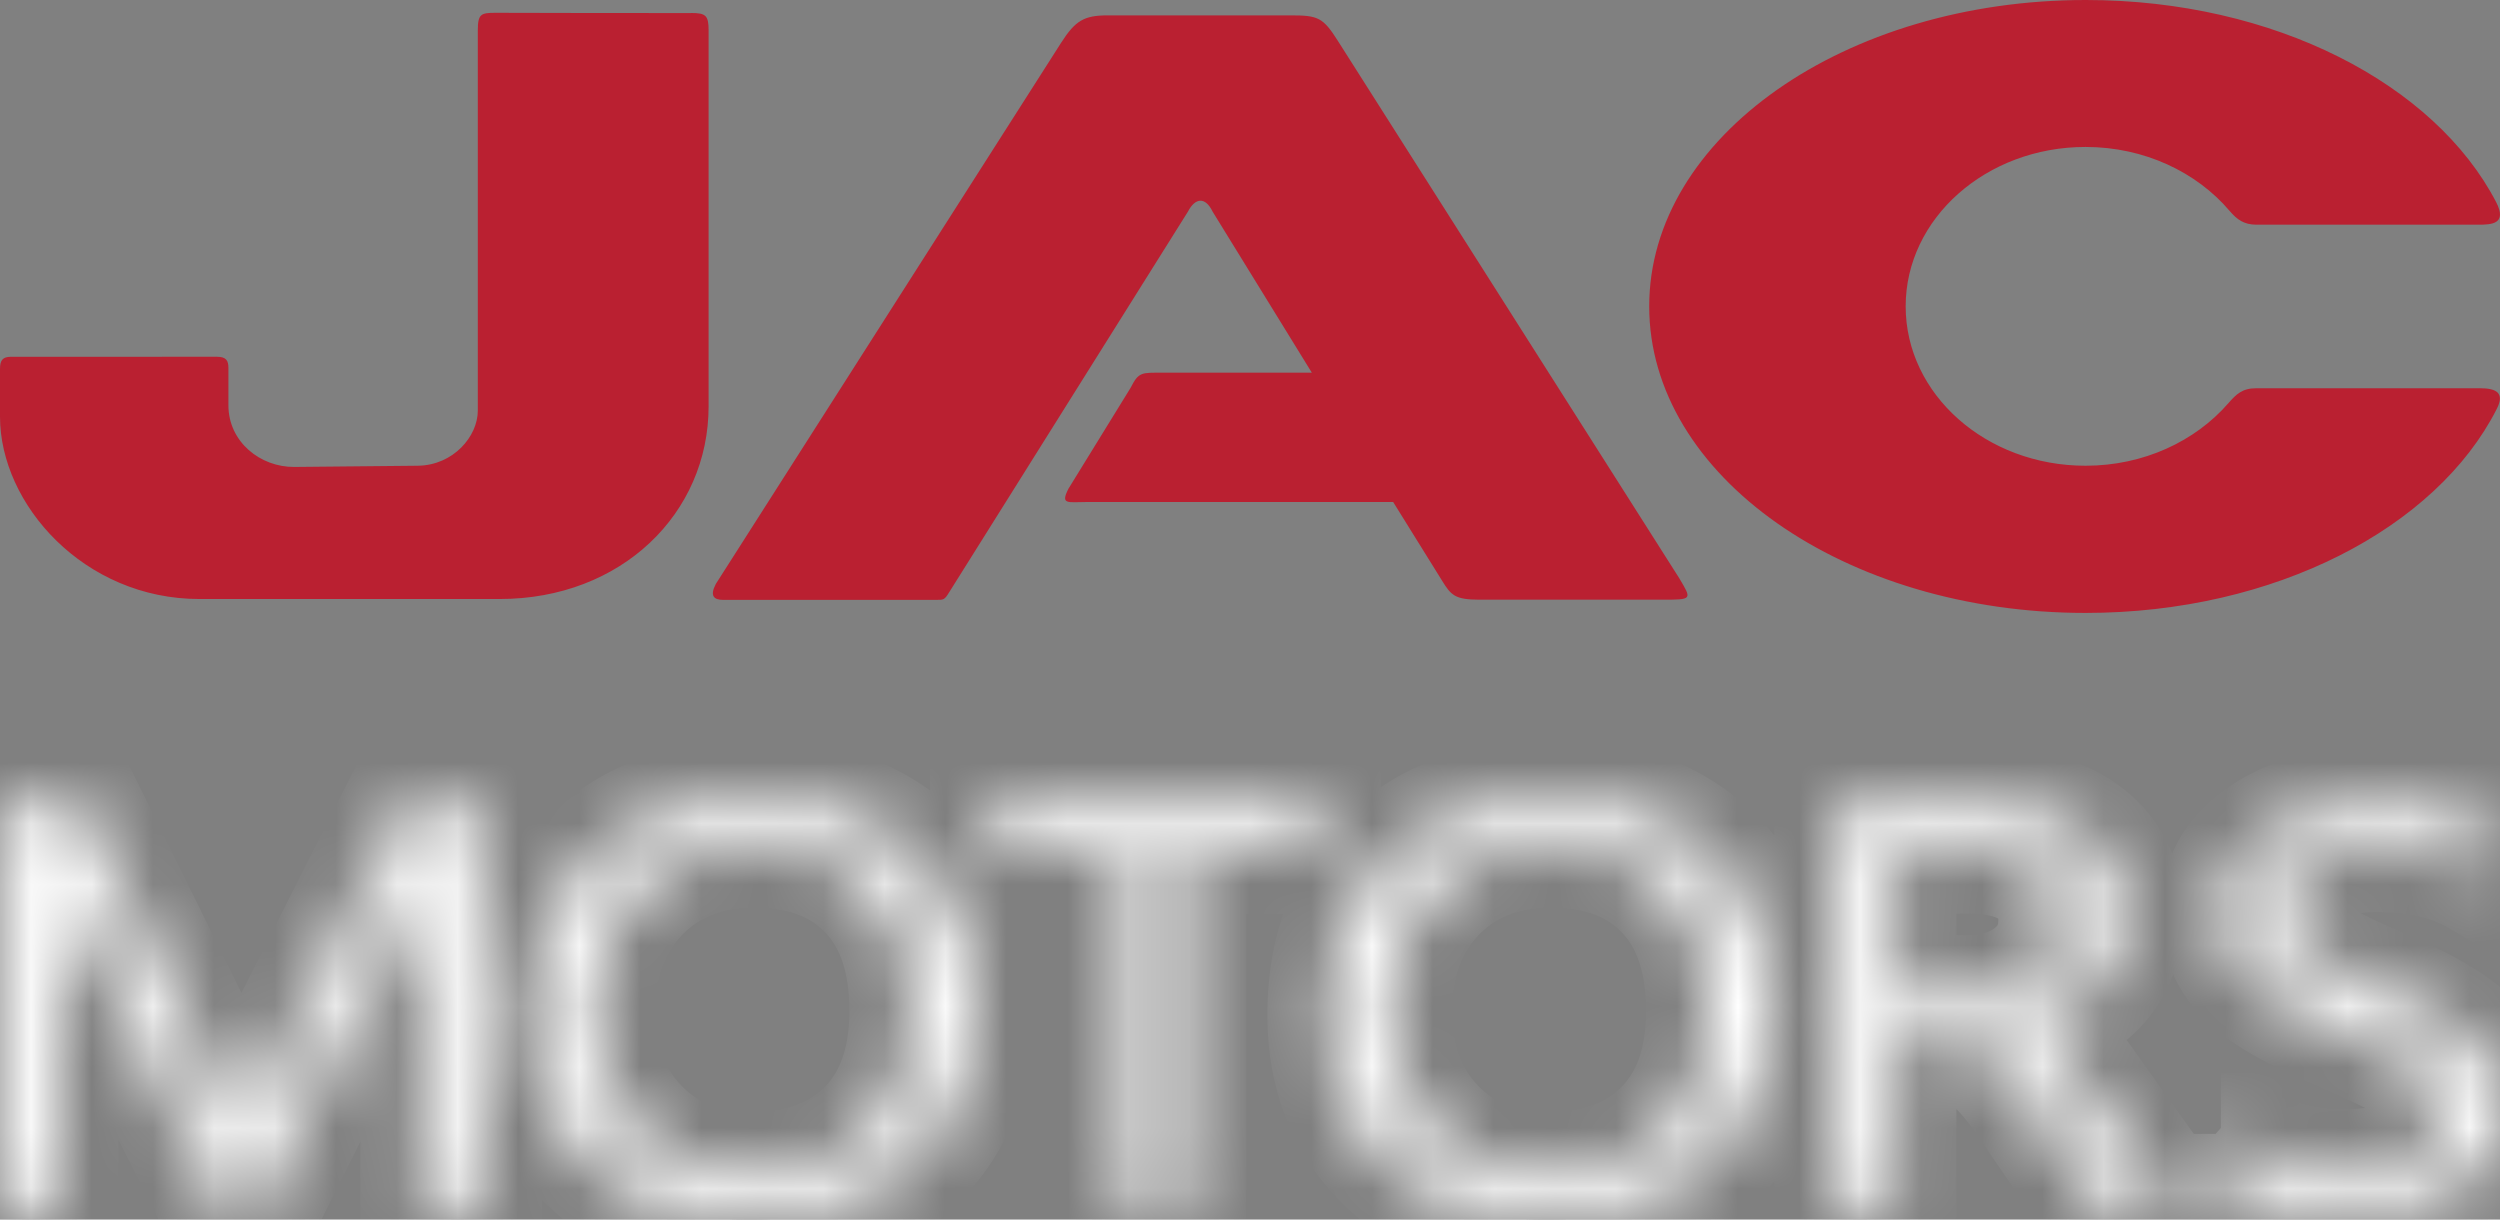 <svg xmlns="http://www.w3.org/2000/svg" width="41" height="20" fill="none">
  <rect width="100%" height="100%" fill="#808080" stroke="none"/>
  <path fill="#BA2031" fill-rule="evenodd" d="M11.336.214c-1.07 0-2.14 0-3.208-.004-.238 0-.292.017-.292.286v6.24c0 .42-.402.895-.984.902l-2.025.02c-.557.004-1.081-.41-1.081-1.012v-.61c0-.12-.033-.185-.188-.185H.184c-.14 0-.184.055-.184.2v.781c0 1.436 1.374 2.992 3.272 2.992h4.921c2 0 3.428-1.405 3.428-3.16V.495c0-.241-.047-.282-.285-.282ZM34.206 0c3.095 0 5.724 1.38 6.73 3.313.187.361-.073.372-.29.372h-3.638c-.206 0-.321-.083-.444-.228-.539-.633-1.396-1.047-2.361-1.047-1.628 0-2.95 1.171-2.95 2.614 0 1.443 1.319 2.614 2.95 2.614.954 0 1.8-.403 2.34-1.023.133-.152.23-.248.462-.248h3.663c.257 0 .42.066.278.341-.987 1.946-3.634 3.344-6.743 3.344-3.953 0-7.156-2.252-7.156-5.028C27.047 2.25 30.254 0 34.207 0ZM19.482 3.471l-3.916 6.243c-.076.124-.09.124-.21.124h-3.497c-.148 0-.224-.062-.119-.262L17.402.702c.235-.368.38-.45.767-.45h2.998c.452 0 .531.034.777.423l5.594 8.805c.21.355.224.355-.286.355h-2.99c-.402 0-.467-.076-.611-.31l-.803-1.292h-5.026c-.315 0-.434.049-.3-.217l1.02-1.656c.133-.262.177-.248.524-.248h2.448l-1.627-2.641c-.12-.248-.286-.23-.405 0Z" clip-rule="evenodd"/>
  <mask id="a" fill="#fff">
    <path d="M31.085 13.984v2.352h1.165c.452 0 .817-.114 1.099-.344.282-.228.423-.53.423-.903 0-.347-.13-.616-.387-.812-.253-.196-.63-.293-1.12-.293h-1.18Zm4.589 5.906H34.51l-1.266-1.85c-.253-.368-.484-.62-.694-.753-.21-.135-.463-.2-.756-.2h-.709v2.803h-.987v-6.66h2.329c.741 0 1.323.155 1.746.468.42.314.633.751.633 1.312 0 .923-.564 1.522-1.696 1.798v.024c.21.08.39.19.546.33.152.142.351.386.593.734l1.425 1.994ZM22.82 16.57c0 .806.235 1.45.708 1.936.47.485 1.089.73 1.848.73.813 0 1.457-.235 1.92-.7.466-.468.698-1.119.698-1.955 0-.861-.228-1.522-.684-1.99-.455-.47-1.077-.703-1.873-.703-.777 0-1.41.248-1.894.74-.481.496-.723 1.143-.723 1.942Zm-1.035.07c0-1.075.333-1.93 1.002-2.566.669-.634 1.57-.954 2.712-.954 1.063 0 1.916.31 2.564.93.647.623.972 1.432.972 2.43 0 1.078-.332 1.94-.998 2.573-.665.634-1.551.95-2.665.95-1.084 0-1.956-.31-2.61-.933-.651-.623-.977-1.432-.977-2.43Zm-.14-2.646h-2.206v5.896h-.991v-5.896h-2.195v-.764h5.391v.764ZM9.754 16.57c0 .806.236 1.45.71 1.936.47.485 1.088.73 1.847.73.814 0 1.457-.235 1.92-.7.463-.468.698-1.119.698-1.955 0-.861-.228-1.522-.684-1.99-.455-.47-1.077-.703-1.873-.703-.78 0-1.41.248-1.894.74-.478.496-.723 1.143-.723 1.942Zm-1.034.07c0-1.075.333-1.93 1.002-2.566.665-.634 1.57-.954 2.712-.954 1.063 0 1.916.31 2.563.93.648.623.973 1.432.973 2.43 0 1.078-.332 1.94-.998 2.573-.665.634-1.551.95-2.665.95-1.084 0-1.956-.31-2.61-.933-.648-.623-.977-1.432-.977-2.43ZM6.91 19.89v-4.411c0-.365.025-.8.072-1.309h-.025c-.087.32-.163.544-.228.672l-2.52 5.051h-.546L1.15 14.876c-.062-.114-.138-.351-.228-.71H.893c.033.31.05.758.05 1.347v4.373H0V13.23h1.338l2.253 4.566c.17.351.285.623.34.816h.032c.17-.41.29-.688.362-.833L6.62 13.23h1.272v6.66H6.91Zm29.512-1.295c.228.176.532.317.915.427.38.11.745.169 1.088.169 1.046 0 1.57-.324 1.57-.971a.757.757 0 0 0-.17-.49 1.581 1.581 0 0 0-.463-.385c-.195-.11-.564-.282-1.103-.513-.748-.324-1.24-.627-1.475-.902a1.424 1.424 0 0 1-.358-.954c0-.54.25-.968.745-1.281.495-.317 1.124-.475 1.88-.475.741 0 1.284.075 1.63.234v.912c-.448-.268-1.015-.406-1.702-.406-.456 0-.828.083-1.114.251-.286.166-.43.396-.43.693 0 .261.101.475.3.643.199.166.63.39 1.294.675.73.307 1.244.61 1.533.916.293.303.438.648.438 1.027 0 .568-.235 1.005-.712 1.312-.474.306-1.132.458-1.975.458-.293 0-.64-.038-1.03-.107-.39-.07-.68-.159-.857-.265v-.968h-.004Z"/>
  </mask>
  <path fill="#383838" stroke="#fff" stroke-width="2" d="M31.085 13.984v2.352h1.165c.452 0 .817-.114 1.099-.344.282-.228.423-.53.423-.903 0-.347-.13-.616-.387-.812-.253-.196-.63-.293-1.12-.293h-1.18Zm4.589 5.906H34.51l-1.266-1.85c-.253-.368-.484-.62-.694-.753-.21-.135-.463-.2-.756-.2h-.709v2.803h-.987v-6.66h2.329c.741 0 1.323.155 1.746.468.42.314.633.751.633 1.312 0 .923-.564 1.522-1.696 1.798v.024c.21.08.39.19.546.33.152.142.351.386.593.734l1.425 1.994ZM22.82 16.57c0 .806.235 1.45.708 1.936.47.485 1.089.73 1.848.73.813 0 1.457-.235 1.92-.7.466-.468.698-1.119.698-1.955 0-.861-.228-1.522-.684-1.99-.455-.47-1.077-.703-1.873-.703-.777 0-1.41.248-1.894.74-.481.496-.723 1.143-.723 1.942Zm-1.035.07c0-1.075.333-1.93 1.002-2.566.669-.634 1.57-.954 2.712-.954 1.063 0 1.916.31 2.564.93.647.623.972 1.432.972 2.43 0 1.078-.332 1.94-.998 2.573-.665.634-1.551.95-2.665.95-1.084 0-1.956-.31-2.61-.933-.651-.623-.977-1.432-.977-2.43Zm-.14-2.646h-2.206v5.896h-.991v-5.896h-2.195v-.764h5.391v.764ZM9.754 16.57c0 .806.236 1.45.71 1.936.47.485 1.088.73 1.847.73.814 0 1.457-.235 1.92-.7.463-.468.698-1.119.698-1.955 0-.861-.228-1.522-.684-1.99-.455-.47-1.077-.703-1.873-.703-.78 0-1.41.248-1.894.74-.478.496-.723 1.143-.723 1.942Zm-1.034.07c0-1.075.333-1.93 1.002-2.566.665-.634 1.57-.954 2.712-.954 1.063 0 1.916.31 2.563.93.648.623.973 1.432.973 2.43 0 1.078-.332 1.94-.998 2.573-.665.634-1.551.95-2.665.95-1.084 0-1.956-.31-2.61-.933-.648-.623-.977-1.432-.977-2.43ZM6.91 19.89v-4.411c0-.365.025-.8.072-1.309h-.025c-.087.32-.163.544-.228.672l-2.52 5.051h-.546L1.15 14.876c-.062-.114-.138-.351-.228-.71H.893c.033.31.05.758.05 1.347v4.373H0V13.23h1.338l2.253 4.566c.17.351.285.623.34.816h.032c.17-.41.29-.688.362-.833L6.62 13.23h1.272v6.66H6.91Zm29.512-1.295c.228.176.532.317.915.427.38.11.745.169 1.088.169 1.046 0 1.57-.324 1.57-.971a.757.757 0 0 0-.17-.49 1.581 1.581 0 0 0-.463-.385c-.195-.11-.564-.282-1.103-.513-.748-.324-1.24-.627-1.475-.902a1.424 1.424 0 0 1-.358-.954c0-.54.25-.968.745-1.281.495-.317 1.124-.475 1.88-.475.741 0 1.284.075 1.63.234v.912c-.448-.268-1.015-.406-1.702-.406-.456 0-.828.083-1.114.251-.286.166-.43.396-.43.693 0 .261.101.475.3.643.199.166.63.39 1.294.675.73.307 1.244.61 1.533.916.293.303.438.648.438 1.027 0 .568-.235 1.005-.712 1.312-.474.306-1.132.458-1.975.458-.293 0-.64-.038-1.03-.107-.39-.07-.68-.159-.857-.265v-.968h-.004Z" mask="url(#a)"/>
</svg>
